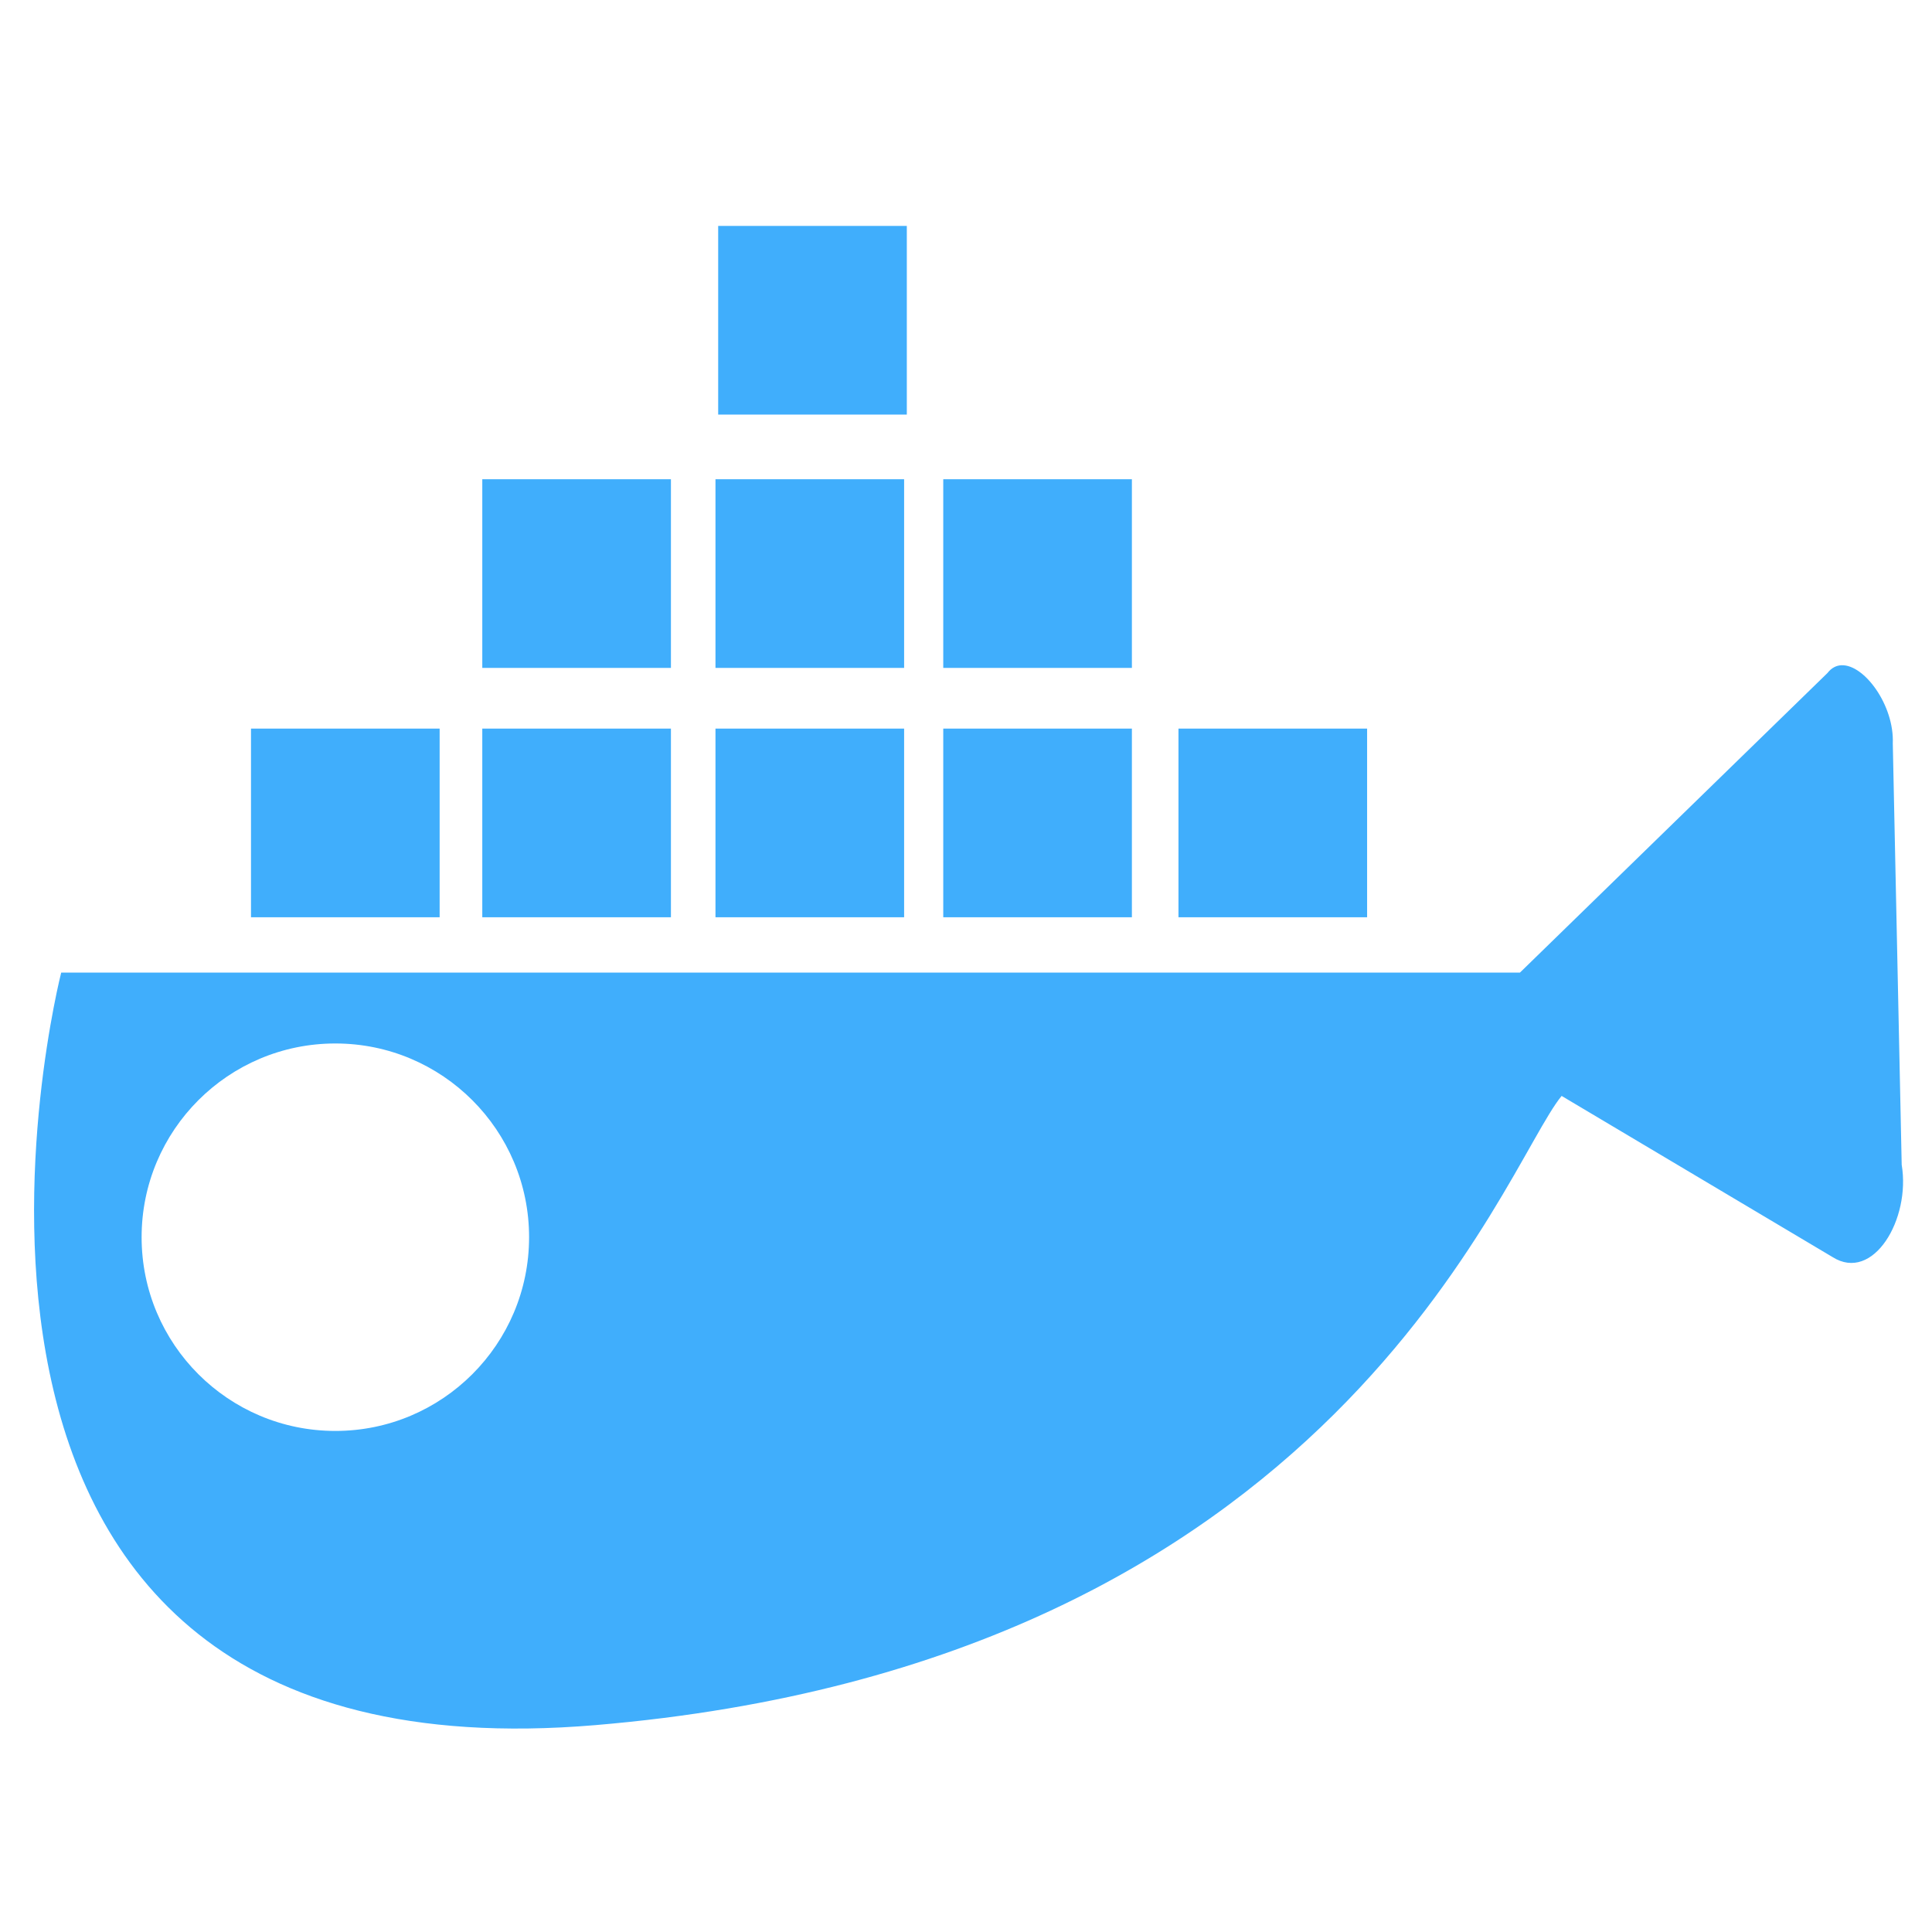 <?xml version="1.0" encoding="UTF-8" standalone="no"?>
<!-- Created with Inkscape (http://www.inkscape.org/) -->

<svg
   width="500"
   height="500"
   viewBox="0 0 500 500"
   version="1.1"
   id="svg1"
   inkscape:version="1.3.2 (091e20ef0f, 2023-11-25, custom)"
   sodipodi:docname="docker.1.svg"
   xml:space="preserve"
   xmlns:inkscape="http://www.inkscape.org/namespaces/inkscape"
   xmlns:sodipodi="http://sodipodi.sourceforge.net/DTD/sodipodi-0.dtd"
   xmlns="http://www.w3.org/2000/svg"
   xmlns:svg="http://www.w3.org/2000/svg"><sodipodi:namedview
     id="namedview1"
     pagecolor="#505050"
     bordercolor="#eeeeee"
     borderopacity="1"
     inkscape:showpageshadow="0"
     inkscape:pageopacity="0"
     inkscape:pagecheckerboard="0"
     inkscape:deskcolor="#505050"
     inkscape:document-units="px"
     inkscape:zoom="1"
     inkscape:cx="250.5"
     inkscape:cy="257.5"
     inkscape:window-width="1362"
     inkscape:window-height="744"
     inkscape:window-x="0"
     inkscape:window-y="20"
     inkscape:window-maximized="1"
     inkscape:current-layer="layer1"
     showguides="true"><sodipodi:guide
       position="250.025,350.607"
       orientation="-1,0.007"
       id="guide30"
       inkscape:locked="false" /><sodipodi:guide
       position="66.397,247.9"
       orientation="0,-1"
       id="guide53"
       inkscape:locked="false" /><sodipodi:guide
       position="221.36,127.713"
       orientation="0,-1"
       id="guide5"
       inkscape:locked="false" /><sodipodi:guide
       position="96.959,117.651"
       orientation="1,0"
       id="guide6"
       inkscape:locked="false" /><sodipodi:guide
       position="400.643,118.566"
       orientation="1,0"
       id="guide7"
       inkscape:locked="false" /></sodipodi:namedview><defs
     id="defs1"><linearGradient
       id="swatch61"
       inkscape:swatch="solid"><stop
         style="stop-color:#5090d0;stop-opacity:1;"
         offset="0"
         id="stop61" /></linearGradient><linearGradient
       id="swatch30"
       inkscape:swatch="solid"><stop
         style="stop-color:#f9f9f9;stop-opacity:1;"
         offset="0"
         id="stop30" /></linearGradient><inkscape:perspective
       sodipodi:type="inkscape:persp3d"
       inkscape:vp_x="44.06818 : 315.96746 : 1"
       inkscape:vp_y="0 : 1000 : 0"
       inkscape:vp_z="480.74134 : 298.68846 : 1"
       inkscape:persp3d-origin="250 : 166.66667 : 1"
       id="perspective17" /><inkscape:perspective
       sodipodi:type="inkscape:persp3d"
       inkscape:vp_x="44.06818 : 315.96746 : 1"
       inkscape:vp_y="0 : 1000 : 0"
       inkscape:vp_z="480.74134 : 298.68846 : 1"
       inkscape:persp3d-origin="250 : 166.66667 : 1"
       id="perspective17-2" /><inkscape:perspective
       sodipodi:type="inkscape:persp3d"
       inkscape:vp_x="44.06818 : 315.96746 : 1"
       inkscape:vp_y="0 : 1000 : 0"
       inkscape:vp_z="480.74134 : 298.68846 : 1"
       inkscape:persp3d-origin="250 : 166.66667 : 1"
       id="perspective17-0" /></defs><g
     inkscape:label="Layer 1"
     inkscape:groupmode="layer"
     id="layer1"><path
       id="path1"
       style="fill:#40aefc;fill-opacity:1;stroke:none;stroke-width:50;stroke-linejoin:bevel;stroke-opacity:1;paint-order:markers fill stroke"
       d="m 185.863,58.471 v 48.82 h 48.82 V 58.471 Z m -61.048,65.562 v 48.82 h 48.82 V 124.033 Z m 60.35,0 v 48.82 h 48.82 V 124.033 Z m 58.949,0 v 48.82 h 48.82 V 124.033 Z M 476.612,172.162 c -1.359,0.046 -2.619,0.667 -3.654,2.004 L 393.358,251.709 H 15.839 c 0,0 -54.149,210.976 138.247,194.75 191.793,-16.175 234.661,-144.127 250.06,-162.837 l 70.107,41.699 c 10.512,6.667 20.264,-9.794 17.904,-23.885 l -2.305,-109.041 c 0.406,-9.838 -7.353,-20.43 -13.24,-20.232 z M 64.958,188.562 v 48.82 H 113.778 V 188.562 Z m 59.857,0 v 48.82 h 48.82 V 188.562 Z m 60.35,0 v 48.82 h 48.82 V 188.562 Z m 58.949,0 v 48.82 h 48.82 V 188.562 Z m 60.873,0 v 48.82 h 48.82 V 188.562 Z M 86.788,270.051 c 27.691,-1.2e-4 50.139,22.448 50.139,50.139 -9.6e-4,27.69 -22.449,50.137 -50.139,50.137 -27.69,1.2e-4 -50.138,-22.447 -50.139,-50.137 -1.15e-4,-27.691 22.448,-50.139 50.139,-50.139 z"
       sodipodi:nodetypes="ccccccccccccccccccccscccsccccscccccccccccccccccccccccccccccc" /></g></svg>
